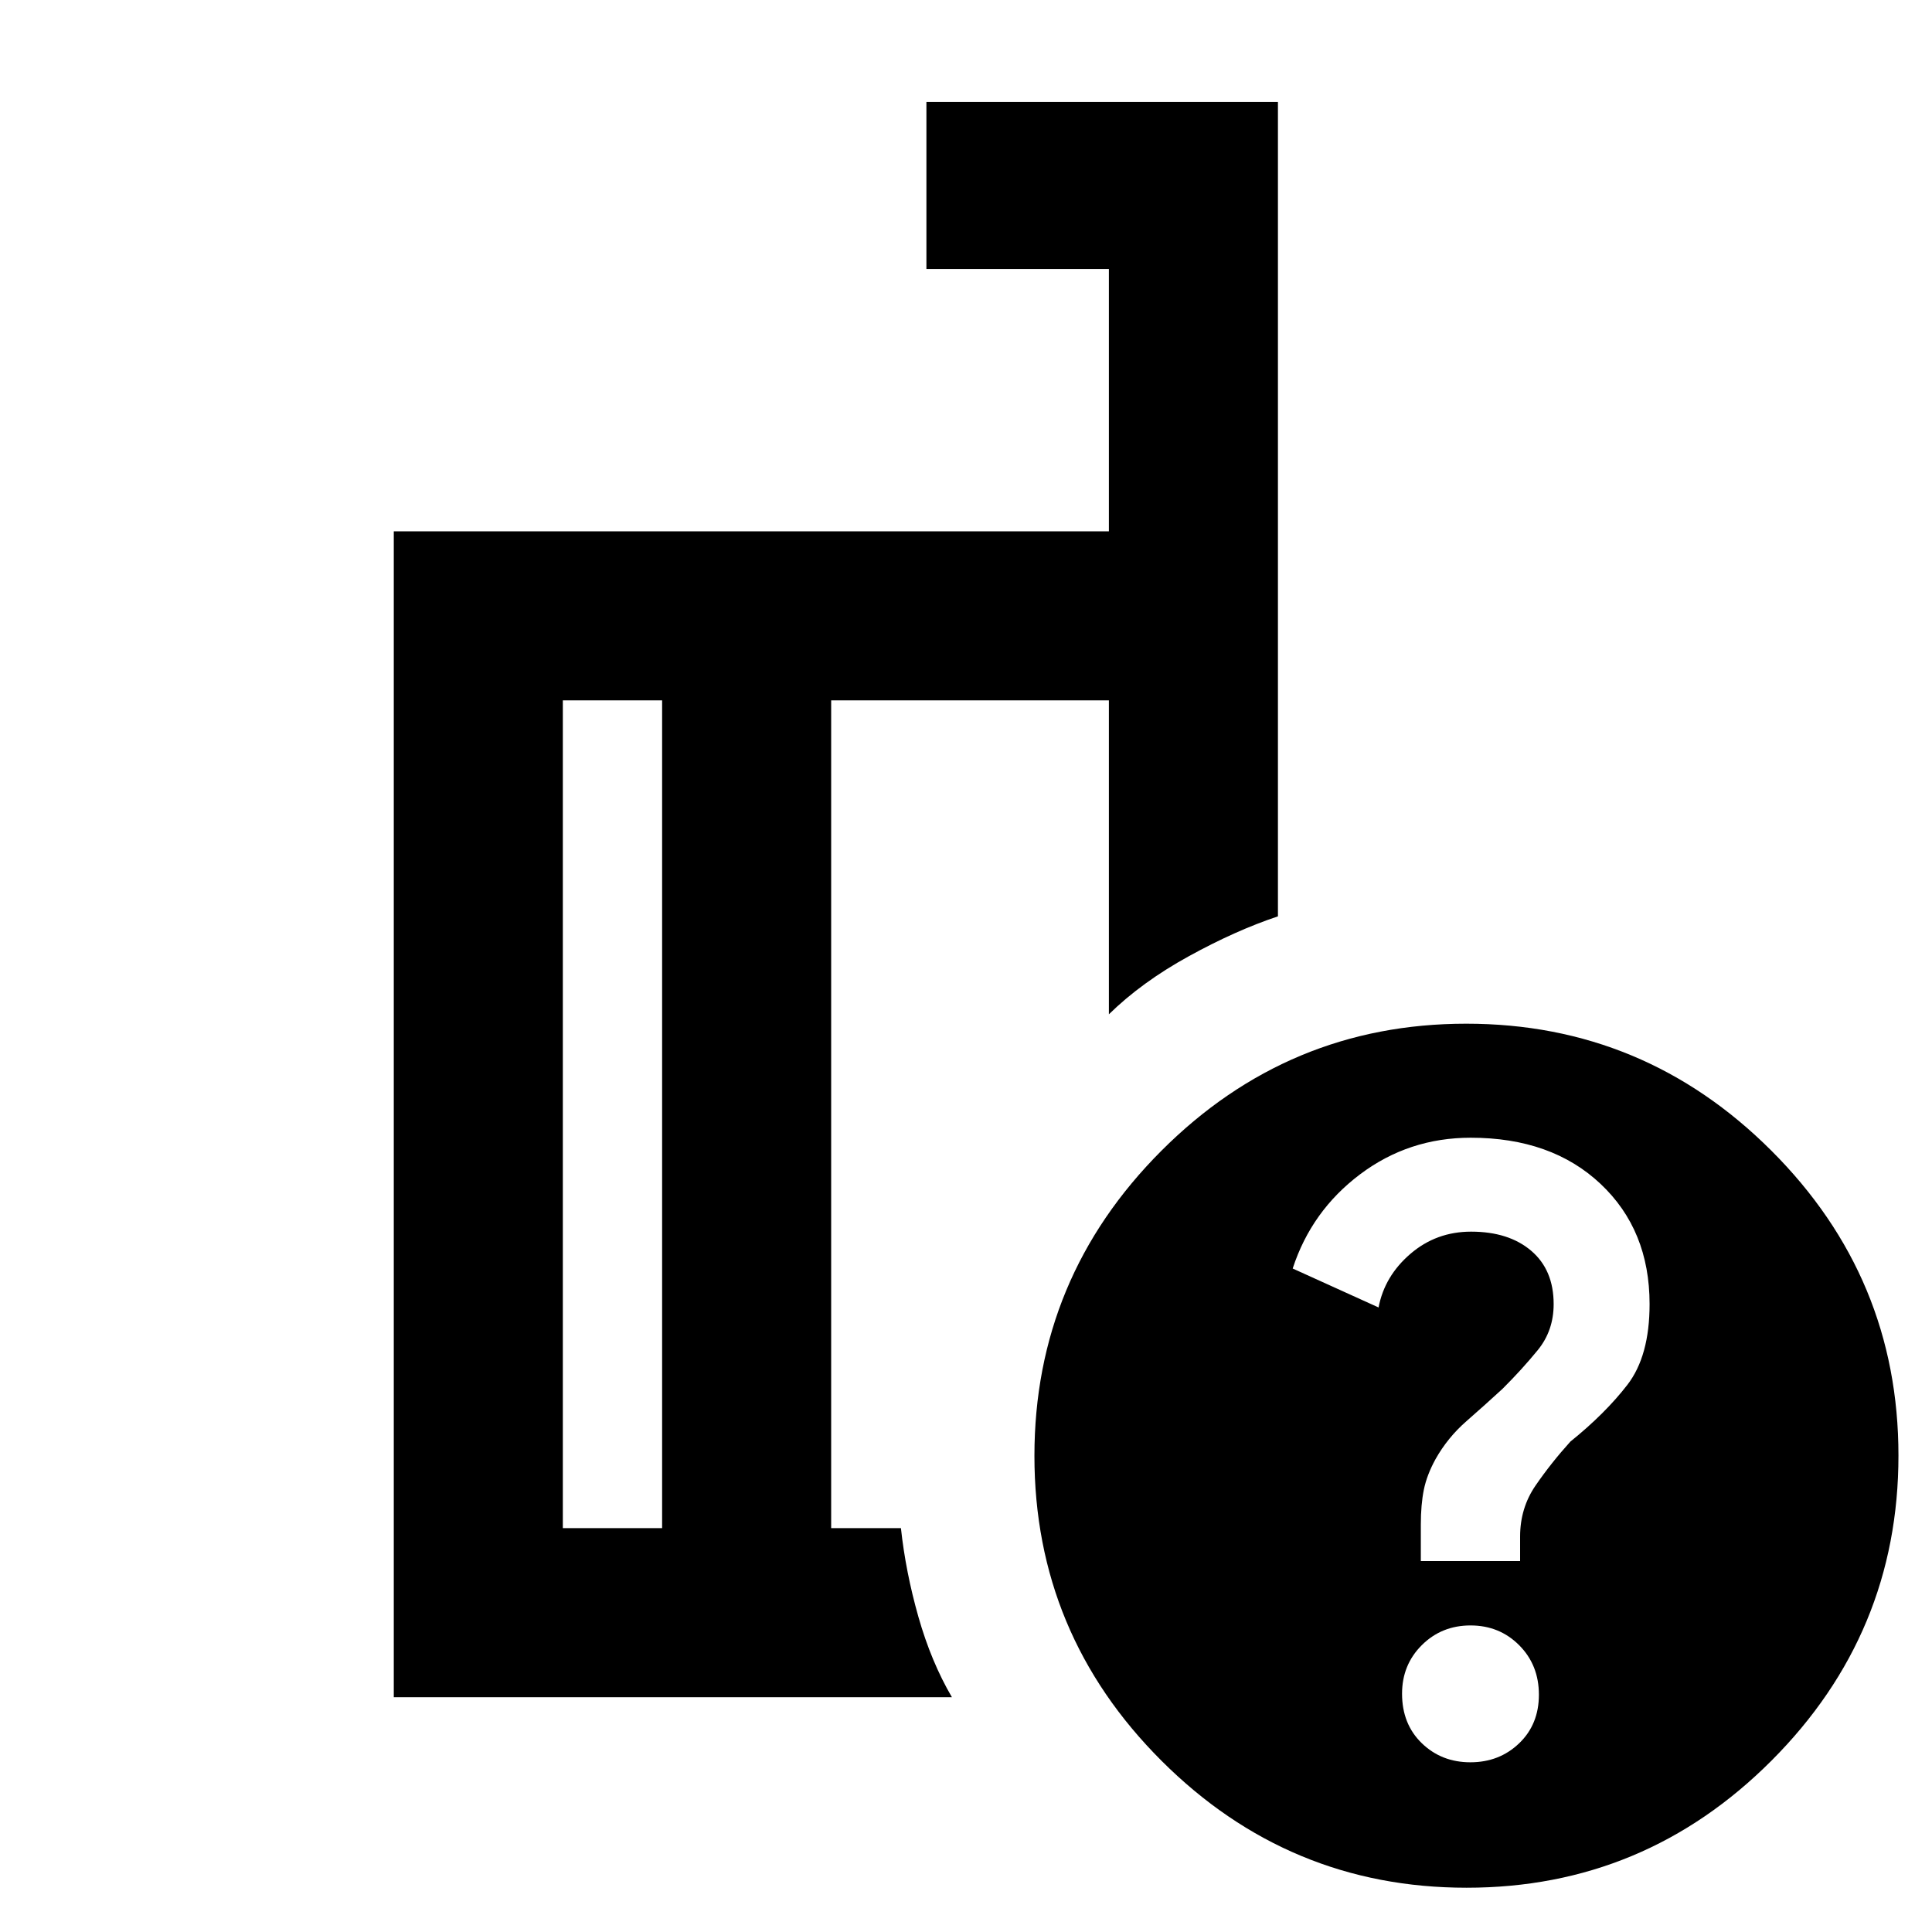 <svg xmlns="http://www.w3.org/2000/svg" height="40" viewBox="0 -960 960 960" width="40"><path d="M329-200.67V-612h-49.33v411.33H329Zm144 84H195.67V-696H551v-130.33h-90.67v-83H635v404.66q-21 7-44.33 19.84Q567.33-472 551-456v-156H413v411.33h34.67q2.33 21.67 8.66 44 6.34 22.34 16.67 40Zm255.58-334.66q88.43 0 151.59 63.07t63.16 151.5q0 88.43-63.07 151.6Q817.19-22 728.76-22t-151.6-63.07Q514-148.15 514-236.58q0-88.43 63.07-151.59 63.08-63.16 151.51-63.16Zm2.05 367q14.37 0 24.2-9.41 9.84-9.41 9.84-24.17 0-14.76-9.8-24.59t-24.17-9.83q-14.37 0-24.2 9.78t-9.83 24.13q0 15.09 9.79 24.59 9.8 9.5 24.17 9.5Zm-24.63-100h49.33v-12.16q0-14.18 7.67-25.34 7.67-11.17 17.3-21.84 17.37-14 28.37-28.27 11-14.28 11-40.06 0-36.81-24.37-59.74-24.36-22.93-64.52-22.93-30.78 0-54.95 18.17-24.16 18.17-33.5 46.82L685-310.33q2.97-15.6 15.82-26.64Q713.67-348 730.97-348q18.72 0 29.87 9.5Q772-329 772-312q0 13.2-7.9 22.87-7.89 9.66-17.54 19.26-8.56 7.87-17.89 16.04-9.34 8.16-15.34 18.83-4.33 7.85-5.83 15.23-1.5 7.38-1.5 17.38v18.06ZM370.67-406.67Zm-41.67 206V-612v411.33Zm84 0V-612-200.67Z"/></svg>
